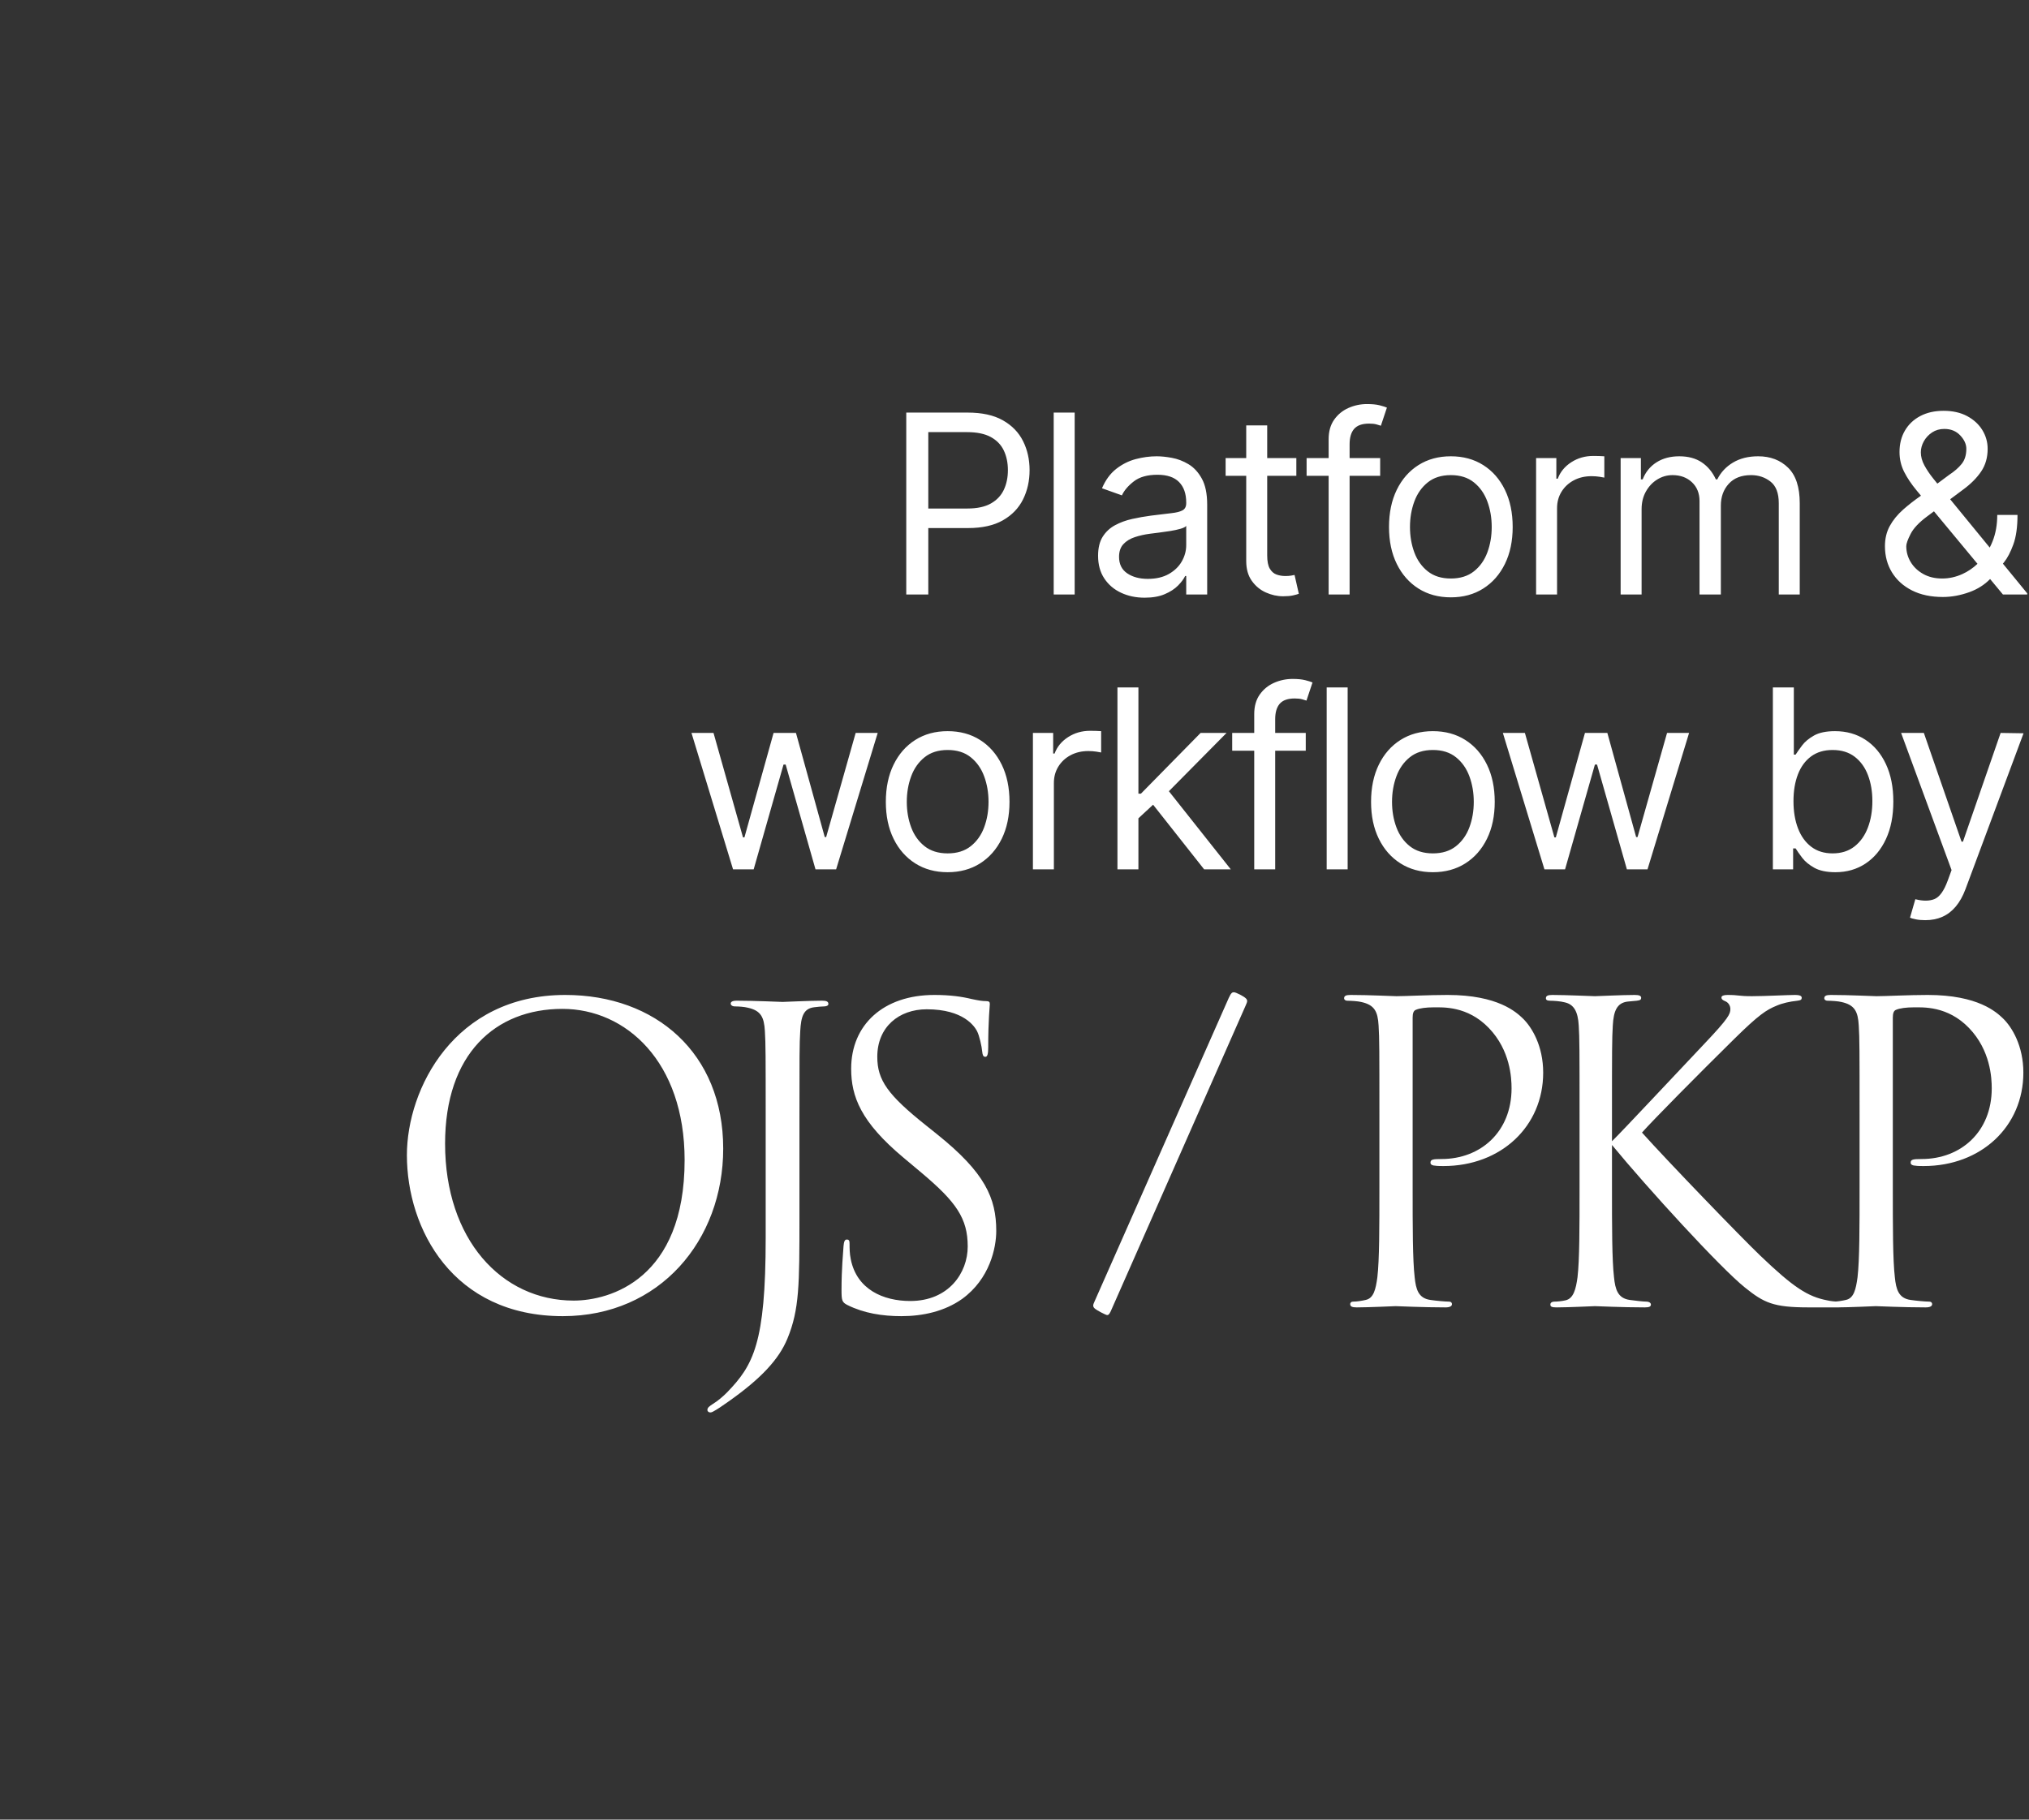 <svg width="738" height="662" viewBox="0 0 738 662" fill="none" xmlns="http://www.w3.org/2000/svg">
<rect x="0" y="0" width="738" height="662" fill="#333333" stroke="none"/>
<g clip-path="url(#clip0)">
<path d="M204.719 478.83C164.665 478.83 148 447.082 148 420.252C148 396.106 165.25 361.973 205.596 361.973C238.488 361.973 263.047 383.138 263.047 417.867C263.047 451.255 239.95 478.83 204.719 478.83ZM208.666 473.166C221.823 473.166 249.013 465.415 249.013 422.041C249.013 386.268 227.67 367.04 204.573 367.04C180.16 367.04 161.887 383.436 161.887 416.079C161.887 450.808 182.353 473.166 208.666 473.166ZM290.778 407.285V443.057C290.778 467.204 290.778 476.445 286.392 487.028C283.322 494.48 276.89 501.486 265.049 509.833C263.149 511.174 260.81 512.814 259.348 513.559C259.056 513.708 258.763 513.857 258.325 513.857C257.886 513.857 257.302 513.559 257.302 512.963C257.302 512.068 258.032 511.621 259.348 510.727C261.102 509.684 263.149 507.895 264.465 506.554C273.967 496.716 278.498 488.816 278.498 450.361V407.285C278.498 384.032 278.498 379.859 278.206 375.089C277.913 370.021 276.744 367.637 271.92 366.593C270.75 366.295 268.704 366.146 267.388 366.146C266.365 366.146 265.78 365.699 265.78 365.103C265.78 364.507 266.365 364.059 267.973 364.059C274.551 364.059 283.907 364.507 284.638 364.507C285.369 364.507 294.578 364.059 298.964 364.059C300.572 364.059 301.303 364.357 301.303 365.252C301.303 365.848 300.572 366.146 299.695 366.146C298.672 366.146 297.502 366.295 296.186 366.444C292.239 366.891 291.362 369.872 291.07 375.089C290.778 379.859 290.778 384.032 290.778 407.285ZM327.864 478.83C320.994 478.83 314.269 477.786 308.276 474.805C306.229 473.762 306.083 473.166 306.083 469.141C306.083 461.689 306.668 455.727 306.814 453.342C306.96 451.702 307.253 450.957 307.983 450.957C308.861 450.957 309.007 451.404 309.007 452.597C309.007 453.938 309.007 456.025 309.445 458.111C311.638 469.141 321.286 473.315 331.08 473.315C345.114 473.315 351.985 463.03 351.985 453.491C351.985 443.206 347.745 437.244 335.174 426.661L328.595 421.146C313.1 408.179 309.591 398.938 309.591 388.802C309.591 372.853 321.286 361.973 339.852 361.973C345.553 361.973 349.792 362.569 353.447 363.463C356.224 364.059 357.394 364.208 358.563 364.208C359.733 364.208 360.025 364.507 360.025 365.252C360.025 365.997 359.44 370.916 359.44 381.051C359.44 383.436 359.148 384.48 358.417 384.48C357.54 384.48 357.394 383.734 357.247 382.542C357.101 380.753 356.224 376.729 355.347 375.089C354.47 373.45 350.523 367.189 337.074 367.189C326.987 367.189 319.093 373.599 319.093 384.48C319.093 392.976 322.894 398.341 336.928 409.52L341.021 412.8C358.271 426.661 362.364 435.903 362.364 447.827C362.364 453.938 360.025 465.266 349.938 472.57C343.652 477.041 335.758 478.83 327.864 478.83Z" fill="white"/>
<path d="M398.067 473.584L446.935 363.051C447.8 361.14 448.233 360.993 448.809 360.993C449.53 360.993 452.413 362.463 453.134 363.198C453.855 363.933 453.711 364.374 453.134 365.697L403.977 477.111C403.4 478.287 403.112 478.434 402.679 478.434C402.247 478.434 398.787 476.67 398.067 475.935C397.49 475.347 397.49 474.759 398.067 473.584Z" fill="white"/>
<path d="M501.721 432.038V405.576C501.721 382.12 501.721 377.91 501.427 373.099C501.132 367.987 499.952 365.581 495.086 364.529C493.906 364.228 491.399 364.078 490.072 364.078C489.482 364.078 488.892 363.777 488.892 363.175C488.892 362.273 489.63 361.973 491.252 361.973C497.887 361.973 506.735 362.424 507.915 362.424C511.159 362.424 519.712 361.973 526.495 361.973C544.928 361.973 551.563 368.288 553.923 370.543C557.167 373.7 561.296 380.466 561.296 390.239C561.296 409.786 545.96 424.22 525.02 424.22C524.283 424.22 522.661 424.22 521.924 424.069C521.186 424.069 520.302 423.769 520.302 423.017C520.302 421.814 521.186 421.664 524.283 421.664C538.587 421.664 549.794 411.74 549.794 395.953C549.794 392.194 549.351 382.12 541.536 374.001C533.721 365.882 524.725 366.483 521.334 366.483C518.827 366.483 516.32 366.784 514.993 367.385C514.108 367.686 513.813 368.739 513.813 370.242V432.038C513.813 446.472 513.813 458.35 514.551 464.665C514.993 469.025 515.878 472.333 520.302 472.935C522.366 473.235 525.61 473.536 526.937 473.536C527.822 473.536 528.117 473.987 528.117 474.438C528.117 475.19 527.38 475.641 525.758 475.641C517.647 475.641 508.357 475.19 507.62 475.19C507.178 475.19 497.887 475.641 493.464 475.641C491.842 475.641 491.104 475.34 491.104 474.438C491.104 473.987 491.399 473.536 492.284 473.536C493.611 473.536 495.381 473.235 496.708 472.935C499.657 472.333 500.394 469.025 500.984 464.665C501.721 458.35 501.721 446.472 501.721 432.038ZM586.32 405.576V415.198C590.891 410.688 610.946 389.187 619.941 379.715C628.789 370.393 629.379 368.889 629.379 367.085C629.379 365.882 628.641 364.679 627.462 364.228C626.429 363.777 626.134 363.476 626.134 362.875C626.134 362.273 627.019 361.973 628.346 361.973C632.623 361.973 632.18 362.424 637.194 362.424C641.765 362.424 650.466 361.973 652.825 361.973C654.889 361.973 655.332 362.424 655.332 363.025C655.332 363.627 655.037 363.927 653.71 364.078C650.908 364.378 648.254 364.98 646.189 365.882C642.503 367.385 639.701 369.19 630.853 377.91C617.877 390.69 601.066 407.681 597.232 412.041C606.522 422.415 633.36 450.231 640.291 456.847C652.383 468.424 657.544 471.732 664.622 473.085C665.949 473.386 667.424 473.536 668.898 473.536C670.078 473.536 670.963 473.837 670.963 474.589C670.963 475.34 670.373 475.641 668.751 475.641H657.839C645.009 475.641 641.618 473.987 634.687 468.424C625.84 461.357 599.297 432.339 586.32 416.552V432.038C586.32 446.472 586.32 458.35 587.057 464.665C587.5 469.025 588.384 472.333 592.808 472.935C594.873 473.235 597.822 473.536 598.707 473.536C600.034 473.536 600.476 474.137 600.476 474.589C600.476 475.34 599.886 475.641 598.264 475.641C590.154 475.641 580.864 475.19 580.127 475.19C579.389 475.19 570.689 475.641 566.265 475.641C564.643 475.641 563.906 475.491 563.906 474.589C563.906 474.137 564.201 473.536 565.528 473.536C566.413 473.536 568.035 473.386 569.362 473.085C572.311 472.484 573.196 469.025 573.786 464.665C574.523 458.35 574.523 446.472 574.523 432.038V405.576C574.523 382.12 574.523 377.91 574.228 373.099C573.933 367.987 572.459 365.431 569.214 364.679C567.592 364.228 564.938 364.078 563.906 364.078C562.726 364.078 562.284 363.777 562.284 363.175C562.284 362.273 563.021 361.973 564.643 361.973C569.509 361.973 579.389 362.424 580.127 362.424C580.864 362.424 590.154 361.973 594.578 361.973C596.2 361.973 596.937 362.273 596.937 363.025C596.937 363.627 596.642 363.927 595.315 364.078C593.693 364.228 593.546 364.228 592.071 364.378C588.089 364.829 586.91 367.836 586.615 373.099C586.32 377.91 586.32 382.12 586.32 405.576ZM676.374 432.038V405.576C676.374 382.12 676.374 377.91 676.08 373.099C675.785 367.987 674.605 365.581 669.739 364.529C668.559 364.228 666.052 364.078 664.725 364.078C664.135 364.078 663.545 363.777 663.545 363.175C663.545 362.273 664.283 361.973 665.905 361.973C672.541 361.973 681.388 362.424 682.568 362.424C685.812 362.424 694.365 361.973 701.148 361.973C719.581 361.973 726.216 368.288 728.576 370.543C731.82 373.7 735.949 380.466 735.949 390.239C735.949 409.786 720.613 424.22 699.673 424.22C698.936 424.22 697.314 424.22 696.577 424.069C695.839 424.069 694.955 423.769 694.955 423.017C694.955 421.814 695.839 421.664 698.936 421.664C713.24 421.664 724.447 411.74 724.447 395.953C724.447 392.194 724.004 382.12 716.189 374.001C708.374 365.882 699.378 366.483 695.987 366.483C693.48 366.483 690.973 366.784 689.646 367.385C688.761 367.686 688.466 368.739 688.466 370.242V432.038C688.466 446.472 688.466 458.35 689.204 464.665C689.646 469.025 690.531 472.333 694.955 472.935C697.019 473.235 700.263 473.536 701.59 473.536C702.475 473.536 702.77 473.987 702.77 474.438C702.77 475.19 702.033 475.641 700.411 475.641C692.3 475.641 683.01 475.19 682.273 475.19C681.831 475.19 672.541 475.641 668.117 475.641C666.495 475.641 665.757 475.34 665.757 474.438C665.757 473.987 666.052 473.536 666.937 473.536C668.264 473.536 670.034 473.235 671.361 472.935C674.31 472.333 675.047 469.025 675.637 464.665C676.374 458.35 676.374 446.472 676.374 432.038Z" fill="white"/>
<path d="M337.645 185.003H351.864C355.419 185.003 358.273 184.389 360.428 183.161C362.582 181.933 364.149 180.269 365.13 178.168C366.11 176.068 366.6 173.692 366.6 171.043C366.6 168.393 366.11 166.023 365.13 163.933C364.149 161.844 362.571 160.201 360.395 159.005C358.22 157.809 355.333 157.212 351.735 157.212H337.645V185.003ZM337.645 192.112V216.284H329.631V150.102H351.993C357.185 150.102 361.435 151.034 364.742 152.898C368.049 154.761 370.499 157.276 372.094 160.443C373.688 163.61 374.485 167.143 374.485 171.043C374.485 174.942 373.693 178.486 372.11 181.674C370.526 184.863 368.086 187.4 364.79 189.285C361.494 191.17 357.272 192.112 352.123 192.112H337.645ZM390.885 150.102V216.284H383.259V150.102H390.885ZM416.334 217.447C413.189 217.447 410.334 216.85 407.77 215.654C405.207 214.458 403.171 212.724 401.663 210.451C400.155 208.178 399.401 205.426 399.401 202.195C399.401 199.351 399.961 197.04 401.081 195.263C402.201 193.486 403.699 192.091 405.573 191.078C407.447 190.066 409.521 189.306 411.794 188.8C414.067 188.294 416.356 187.89 418.661 187.588C421.677 187.2 424.127 186.904 426.012 186.699C427.897 186.495 429.276 186.145 430.149 185.649C431.021 185.154 431.458 184.292 431.458 183.064V182.805C431.458 179.617 430.59 177.139 428.856 175.373C427.122 173.606 424.499 172.723 420.987 172.723C417.346 172.723 414.492 173.52 412.424 175.114C410.356 176.709 408.901 178.411 408.061 180.22L400.823 177.635C402.115 174.619 403.844 172.265 406.009 170.574C408.174 168.883 410.544 167.698 413.119 167.019C415.693 166.341 418.23 166.001 420.729 166.001C422.323 166.001 424.16 166.19 426.239 166.567C428.318 166.944 430.332 167.714 432.282 168.877C434.231 170.041 435.852 171.797 437.145 174.145C438.438 176.493 439.084 179.638 439.084 183.581V216.284H431.458V209.562H431.07C430.553 210.64 429.691 211.792 428.485 213.02C427.278 214.248 425.673 215.293 423.67 216.155C421.666 217.017 419.221 217.447 416.334 217.447ZM417.497 210.597C420.513 210.597 423.061 210.004 425.14 208.819C427.219 207.634 428.792 206.105 429.858 204.23C430.924 202.356 431.458 200.385 431.458 198.317V191.337C431.134 191.724 430.429 192.075 429.341 192.387C428.253 192.699 427.003 192.969 425.592 193.195C424.181 193.421 422.813 193.615 421.488 193.776C420.163 193.938 419.092 194.073 418.273 194.18C416.291 194.439 414.444 194.854 412.731 195.425C411.018 195.995 409.639 196.846 408.594 197.977C407.55 199.108 407.027 200.643 407.027 202.582C407.027 205.232 408.013 207.23 409.984 208.577C411.955 209.923 414.46 210.597 417.497 210.597ZM471.513 166.648V173.111H445.79V166.648H471.513ZM453.287 154.756H460.913V202.065C460.913 204.22 461.231 205.83 461.867 206.896C462.502 207.963 463.321 208.674 464.323 209.029C465.324 209.385 466.385 209.562 467.506 209.562C468.346 209.562 469.035 209.514 469.574 209.417C470.112 209.32 470.543 209.239 470.866 209.175L472.418 216.026C471.901 216.219 471.179 216.419 470.252 216.623C469.326 216.828 468.152 216.93 466.73 216.93C464.576 216.93 462.47 216.467 460.412 215.541C458.355 214.614 456.653 213.203 455.307 211.308C453.96 209.412 453.287 207.02 453.287 204.134V154.756ZM502.003 166.648V173.111H475.246V166.648H502.003ZM483.26 216.284V159.797C483.26 156.953 483.928 154.583 485.263 152.688C486.599 150.792 488.333 149.37 490.466 148.422C492.599 147.474 494.85 147 497.22 147C499.094 147 500.624 147.151 501.809 147.452C502.994 147.754 503.877 148.034 504.459 148.293L502.261 154.885C501.873 154.756 501.34 154.594 500.662 154.4C499.983 154.206 499.094 154.109 497.996 154.109C495.475 154.109 493.66 154.745 492.55 156.016C491.441 157.287 490.886 159.151 490.886 161.607V216.284H483.26ZM527.71 217.318C523.229 217.318 519.302 216.252 515.931 214.119C512.559 211.986 509.931 209.002 508.046 205.168C506.161 201.333 505.218 196.852 505.218 191.724C505.218 186.554 506.161 182.041 508.046 178.184C509.931 174.328 512.559 171.333 515.931 169.201C519.302 167.068 523.229 166.001 527.71 166.001C532.191 166.001 536.117 167.068 539.489 169.201C542.86 171.333 545.489 174.328 547.374 178.184C549.259 182.041 550.201 186.554 550.201 191.724C550.201 196.852 549.259 201.333 547.374 205.168C545.489 209.002 542.86 211.986 539.489 214.119C536.117 216.252 532.191 217.318 527.71 217.318ZM527.71 210.467C531.114 210.467 533.914 209.595 536.112 207.85C538.309 206.105 539.936 203.81 540.991 200.967C542.047 198.123 542.575 195.042 542.575 191.724C542.575 188.407 542.047 185.315 540.991 182.45C539.936 179.585 538.309 177.269 536.112 175.502C533.914 173.736 531.114 172.852 527.71 172.852C524.306 172.852 521.505 173.736 519.308 175.502C517.11 177.269 515.484 179.585 514.428 182.45C513.373 185.315 512.845 188.407 512.845 191.724C512.845 195.042 513.373 198.123 514.428 200.967C515.484 203.81 517.11 206.105 519.308 207.85C521.505 209.595 524.306 210.467 527.71 210.467ZM558.717 216.284V166.648H566.085V174.145H566.602C567.507 171.689 569.144 169.696 571.514 168.167C573.883 166.637 576.555 165.872 579.528 165.872C580.088 165.872 580.788 165.883 581.628 165.904C582.468 165.926 583.104 165.958 583.535 166.001V173.757C583.276 173.692 582.689 173.59 581.774 173.45C580.858 173.31 579.894 173.24 578.882 173.24C576.469 173.24 574.32 173.741 572.435 174.743C570.55 175.745 569.063 177.123 567.975 178.879C566.887 180.635 566.343 182.633 566.343 184.874V216.284H558.717ZM589.465 216.284V166.648H596.833V174.403H597.479C598.513 171.754 600.183 169.691 602.488 168.215C604.793 166.739 607.562 166.001 610.793 166.001C614.068 166.001 616.799 166.739 618.985 168.215C621.172 169.691 622.879 171.754 624.107 174.403H624.624C625.895 171.84 627.802 169.798 630.344 168.28C632.886 166.761 635.935 166.001 639.489 166.001C643.927 166.001 647.557 167.386 650.38 170.154C653.202 172.922 654.613 177.226 654.613 183.064V216.284H646.986V183.064C646.986 179.401 645.985 176.784 643.981 175.211C641.978 173.639 639.619 172.852 636.904 172.852C633.414 172.852 630.71 173.903 628.793 176.003C626.875 178.104 625.917 180.759 625.917 183.969V216.284H618.161V182.288C618.161 179.466 617.246 177.188 615.414 175.454C613.583 173.719 611.224 172.852 608.337 172.852C606.355 172.852 604.508 173.38 602.795 174.436C601.082 175.491 599.704 176.951 598.659 178.814C597.614 180.678 597.092 182.827 597.092 185.261V216.284H589.465ZM704.666 175.944L709 172.723C710.875 171.495 712.377 170.181 713.508 168.781C714.639 167.38 715.205 165.549 715.205 163.287C715.205 161.607 714.467 159.98 712.991 158.407C711.515 156.835 709.582 156.048 707.191 156.048C705.51 156.048 704.029 156.474 702.747 157.325C701.465 158.176 700.464 159.253 699.742 160.556C699.02 161.86 698.659 163.201 698.659 164.58C698.659 166.131 699.085 167.698 699.936 169.281C700.787 170.865 701.875 172.481 703.2 174.129C703.682 174.729 704.171 175.334 704.666 175.944ZM709.324 181.634L723.715 199.21C724.093 198.481 724.439 197.72 724.754 196.927C725.885 194.083 726.451 190.884 726.451 187.33H733.818C733.818 191.724 733.312 195.311 732.3 198.091C731.287 200.87 730.145 203.046 728.874 204.618C728.751 204.771 728.629 204.92 728.51 205.066L737.696 216.284H728.519L723.85 210.652C721.807 212.758 719.291 214.349 716.304 215.428C713.05 216.602 709.84 217.189 706.674 217.189C702.322 217.189 698.573 216.392 695.428 214.798C692.282 213.203 689.859 211.017 688.157 208.238C686.455 205.458 685.604 202.281 685.604 198.705C685.604 195.947 686.191 193.496 687.365 191.353C688.539 189.209 690.166 187.216 692.245 185.374C694.136 183.699 696.289 182.019 698.706 180.335C698.157 179.674 697.625 179.033 697.108 178.411C695.212 176.127 693.704 173.876 692.584 171.657C691.464 169.438 690.904 167.036 690.904 164.45C690.904 161.477 691.566 158.865 692.891 156.614C694.216 154.363 696.08 152.607 698.482 151.346C700.884 150.086 703.701 149.456 706.932 149.456C710.25 149.456 713.104 150.097 715.496 151.379C717.887 152.661 719.729 154.352 721.022 156.452C722.314 158.553 722.96 160.831 722.96 163.287C722.96 166.454 722.174 169.201 720.601 171.527C719.029 173.854 716.885 176.019 714.171 178.023L709.324 181.634ZM719.267 205.124L703.442 186.037C703.439 186.033 703.435 186.029 703.432 186.024L700.986 187.847C698.013 190.044 695.999 192.177 694.943 194.245C693.887 196.313 693.36 197.8 693.36 198.705C693.36 200.773 693.898 202.701 694.975 204.489C696.053 206.277 697.571 207.721 699.532 208.819C701.492 209.918 703.787 210.467 706.415 210.467C708.914 210.467 711.348 209.934 713.718 208.868C715.726 207.964 717.576 206.716 719.267 205.124ZM266.632 316.284L251.509 266.648H259.523L270.251 304.651H270.768L281.368 266.648H289.511L299.982 304.521H300.499L311.227 266.648H319.242L304.118 316.284H296.621L285.763 278.152H284.987L274.129 316.284H266.632ZM344.69 317.318C340.209 317.318 336.283 316.252 332.911 314.119C329.54 311.986 326.911 309.002 325.026 305.168C323.141 301.333 322.199 296.852 322.199 291.724C322.199 286.554 323.141 282.041 325.026 278.184C326.911 274.328 329.54 271.333 332.911 269.201C336.283 267.068 340.209 266.001 344.69 266.001C349.171 266.001 353.098 267.068 356.469 269.201C359.841 271.333 362.469 274.328 364.354 278.184C366.239 282.041 367.182 286.554 367.182 291.724C367.182 296.852 366.239 301.333 364.354 305.168C362.469 309.002 359.841 311.986 356.469 314.119C353.098 316.252 349.171 317.318 344.69 317.318ZM344.69 310.467C348.094 310.467 350.895 309.595 353.092 307.85C355.29 306.105 356.916 303.81 357.972 300.967C359.027 298.123 359.555 295.042 359.555 291.724C359.555 288.407 359.027 285.315 357.972 282.45C356.916 279.585 355.29 277.269 353.092 275.502C350.895 273.736 348.094 272.852 344.69 272.852C341.286 272.852 338.486 273.736 336.288 275.502C334.091 277.269 332.464 279.585 331.409 282.45C330.353 285.315 329.825 288.407 329.825 291.724C329.825 295.042 330.353 298.123 331.409 300.967C332.464 303.81 334.091 306.105 336.288 307.85C338.486 309.595 341.286 310.467 344.69 310.467ZM375.697 316.284V266.648H383.065V274.145H383.582C384.487 271.689 386.124 269.696 388.494 268.167C390.864 266.637 393.535 265.872 396.508 265.872C397.068 265.872 397.768 265.883 398.609 265.904C399.449 265.926 400.084 265.958 400.515 266.001V273.757C400.257 273.692 399.67 273.59 398.754 273.45C397.838 273.31 396.874 273.24 395.862 273.24C393.449 273.24 391.3 273.741 389.415 274.743C387.53 275.745 386.043 277.123 384.955 278.879C383.867 280.635 383.324 282.633 383.324 284.874V316.284H375.697ZM413.555 298.188L413.426 288.751H414.977L436.693 266.648H446.129L422.991 290.044H422.345L413.555 298.188ZM406.445 316.284V250.102H414.072V316.284H406.445ZM437.985 316.284L418.596 291.724L424.025 286.425L447.68 316.284H437.985ZM474.938 266.648V273.111H448.181V266.648H474.938ZM456.195 316.284V259.797C456.195 256.953 456.863 254.583 458.199 252.688C459.535 250.792 461.269 249.37 463.402 248.422C465.534 247.474 467.786 247 470.156 247C472.03 247 473.559 247.151 474.744 247.452C475.929 247.754 476.812 248.034 477.394 248.293L475.197 254.885C474.809 254.756 474.276 254.594 473.597 254.4C472.918 254.206 472.03 254.109 470.931 254.109C468.41 254.109 466.595 254.745 465.486 256.016C464.376 257.287 463.822 259.151 463.822 261.607V316.284H456.195ZM490.175 250.102V316.284H482.549V250.102H490.175ZM521.182 317.318C516.701 317.318 512.775 316.252 509.403 314.119C506.032 311.986 503.403 309.002 501.518 305.168C499.633 301.333 498.691 296.852 498.691 291.724C498.691 286.554 499.633 282.041 501.518 278.184C503.403 274.328 506.032 271.333 509.403 269.201C512.775 267.068 516.701 266.001 521.182 266.001C525.663 266.001 529.589 267.068 532.961 269.201C536.333 271.333 538.961 274.328 540.846 278.184C542.731 282.041 543.674 286.554 543.674 291.724C543.674 296.852 542.731 301.333 540.846 305.168C538.961 309.002 536.333 311.986 532.961 314.119C529.589 316.252 525.663 317.318 521.182 317.318ZM521.182 310.467C524.586 310.467 527.387 309.595 529.584 307.85C531.782 306.105 533.408 303.81 534.464 300.967C535.519 298.123 536.047 295.042 536.047 291.724C536.047 288.407 535.519 285.315 534.464 282.45C533.408 279.585 531.782 277.269 529.584 275.502C527.387 273.736 524.586 272.852 521.182 272.852C517.778 272.852 514.978 273.736 512.78 275.502C510.583 277.269 508.956 279.585 507.901 282.45C506.845 285.315 506.317 288.407 506.317 291.724C506.317 295.042 506.845 298.123 507.901 300.967C508.956 303.81 510.583 306.105 512.78 307.85C514.978 309.595 517.778 310.467 521.182 310.467ZM561.754 316.284L546.631 266.648H554.645L565.374 304.651H565.891L576.49 266.648H584.634L595.104 304.521H595.621L606.35 266.648H614.364L599.24 316.284H591.743L580.885 278.152H580.109L569.252 316.284H561.754ZM644.838 316.284V250.102H652.464V274.533H653.111C653.671 273.671 654.452 272.567 655.453 271.22C656.455 269.874 657.899 268.667 659.784 267.601C661.669 266.535 664.227 266.001 667.459 266.001C671.638 266.001 675.322 267.046 678.51 269.136C681.699 271.226 684.187 274.188 685.975 278.023C687.763 281.857 688.657 286.382 688.657 291.595C688.657 296.852 687.763 301.403 685.975 305.248C684.187 309.094 681.71 312.067 678.543 314.167C675.376 316.268 671.724 317.318 667.588 317.318C664.399 317.318 661.846 316.785 659.929 315.719C658.012 314.652 656.536 313.435 655.502 312.067C654.468 310.699 653.671 309.563 653.111 308.658H652.206V316.284H644.838ZM652.335 291.466C652.335 295.215 652.884 298.516 653.983 301.371C655.082 304.225 656.687 306.455 658.798 308.06C660.909 309.665 663.495 310.467 666.554 310.467C669.742 310.467 672.408 309.622 674.552 307.931C676.695 306.239 678.311 303.956 679.399 301.08C680.487 298.204 681.031 294.999 681.031 291.466C681.031 287.976 680.498 284.825 679.431 282.014C678.365 279.202 676.76 276.972 674.616 275.324C672.473 273.676 669.785 272.852 666.554 272.852C663.451 272.852 660.845 273.633 658.733 275.195C656.622 276.757 655.028 278.933 653.951 281.723C652.874 284.513 652.335 287.76 652.335 291.466ZM700.275 334.768C698.982 334.768 697.83 334.666 696.817 334.461C695.805 334.257 695.105 334.058 694.717 333.864L696.656 327.142C699.435 327.853 701.751 327.837 703.604 327.094C705.456 326.35 707.061 324.126 708.419 320.42L709.84 316.543L691.485 266.648H699.758L713.46 306.202H713.977L727.679 266.648L736.016 266.777L714.882 323.523C713.934 326.043 712.76 328.138 711.359 329.808C709.959 331.478 708.338 332.722 706.496 333.54C704.654 334.359 702.58 334.768 700.275 334.768Z" fill="white"/>
</g>
<defs>
<clipPath id="clip0">
<rect width="737.35" height="661.7" fill="white"/>
</clipPath>
</defs>
</svg>
